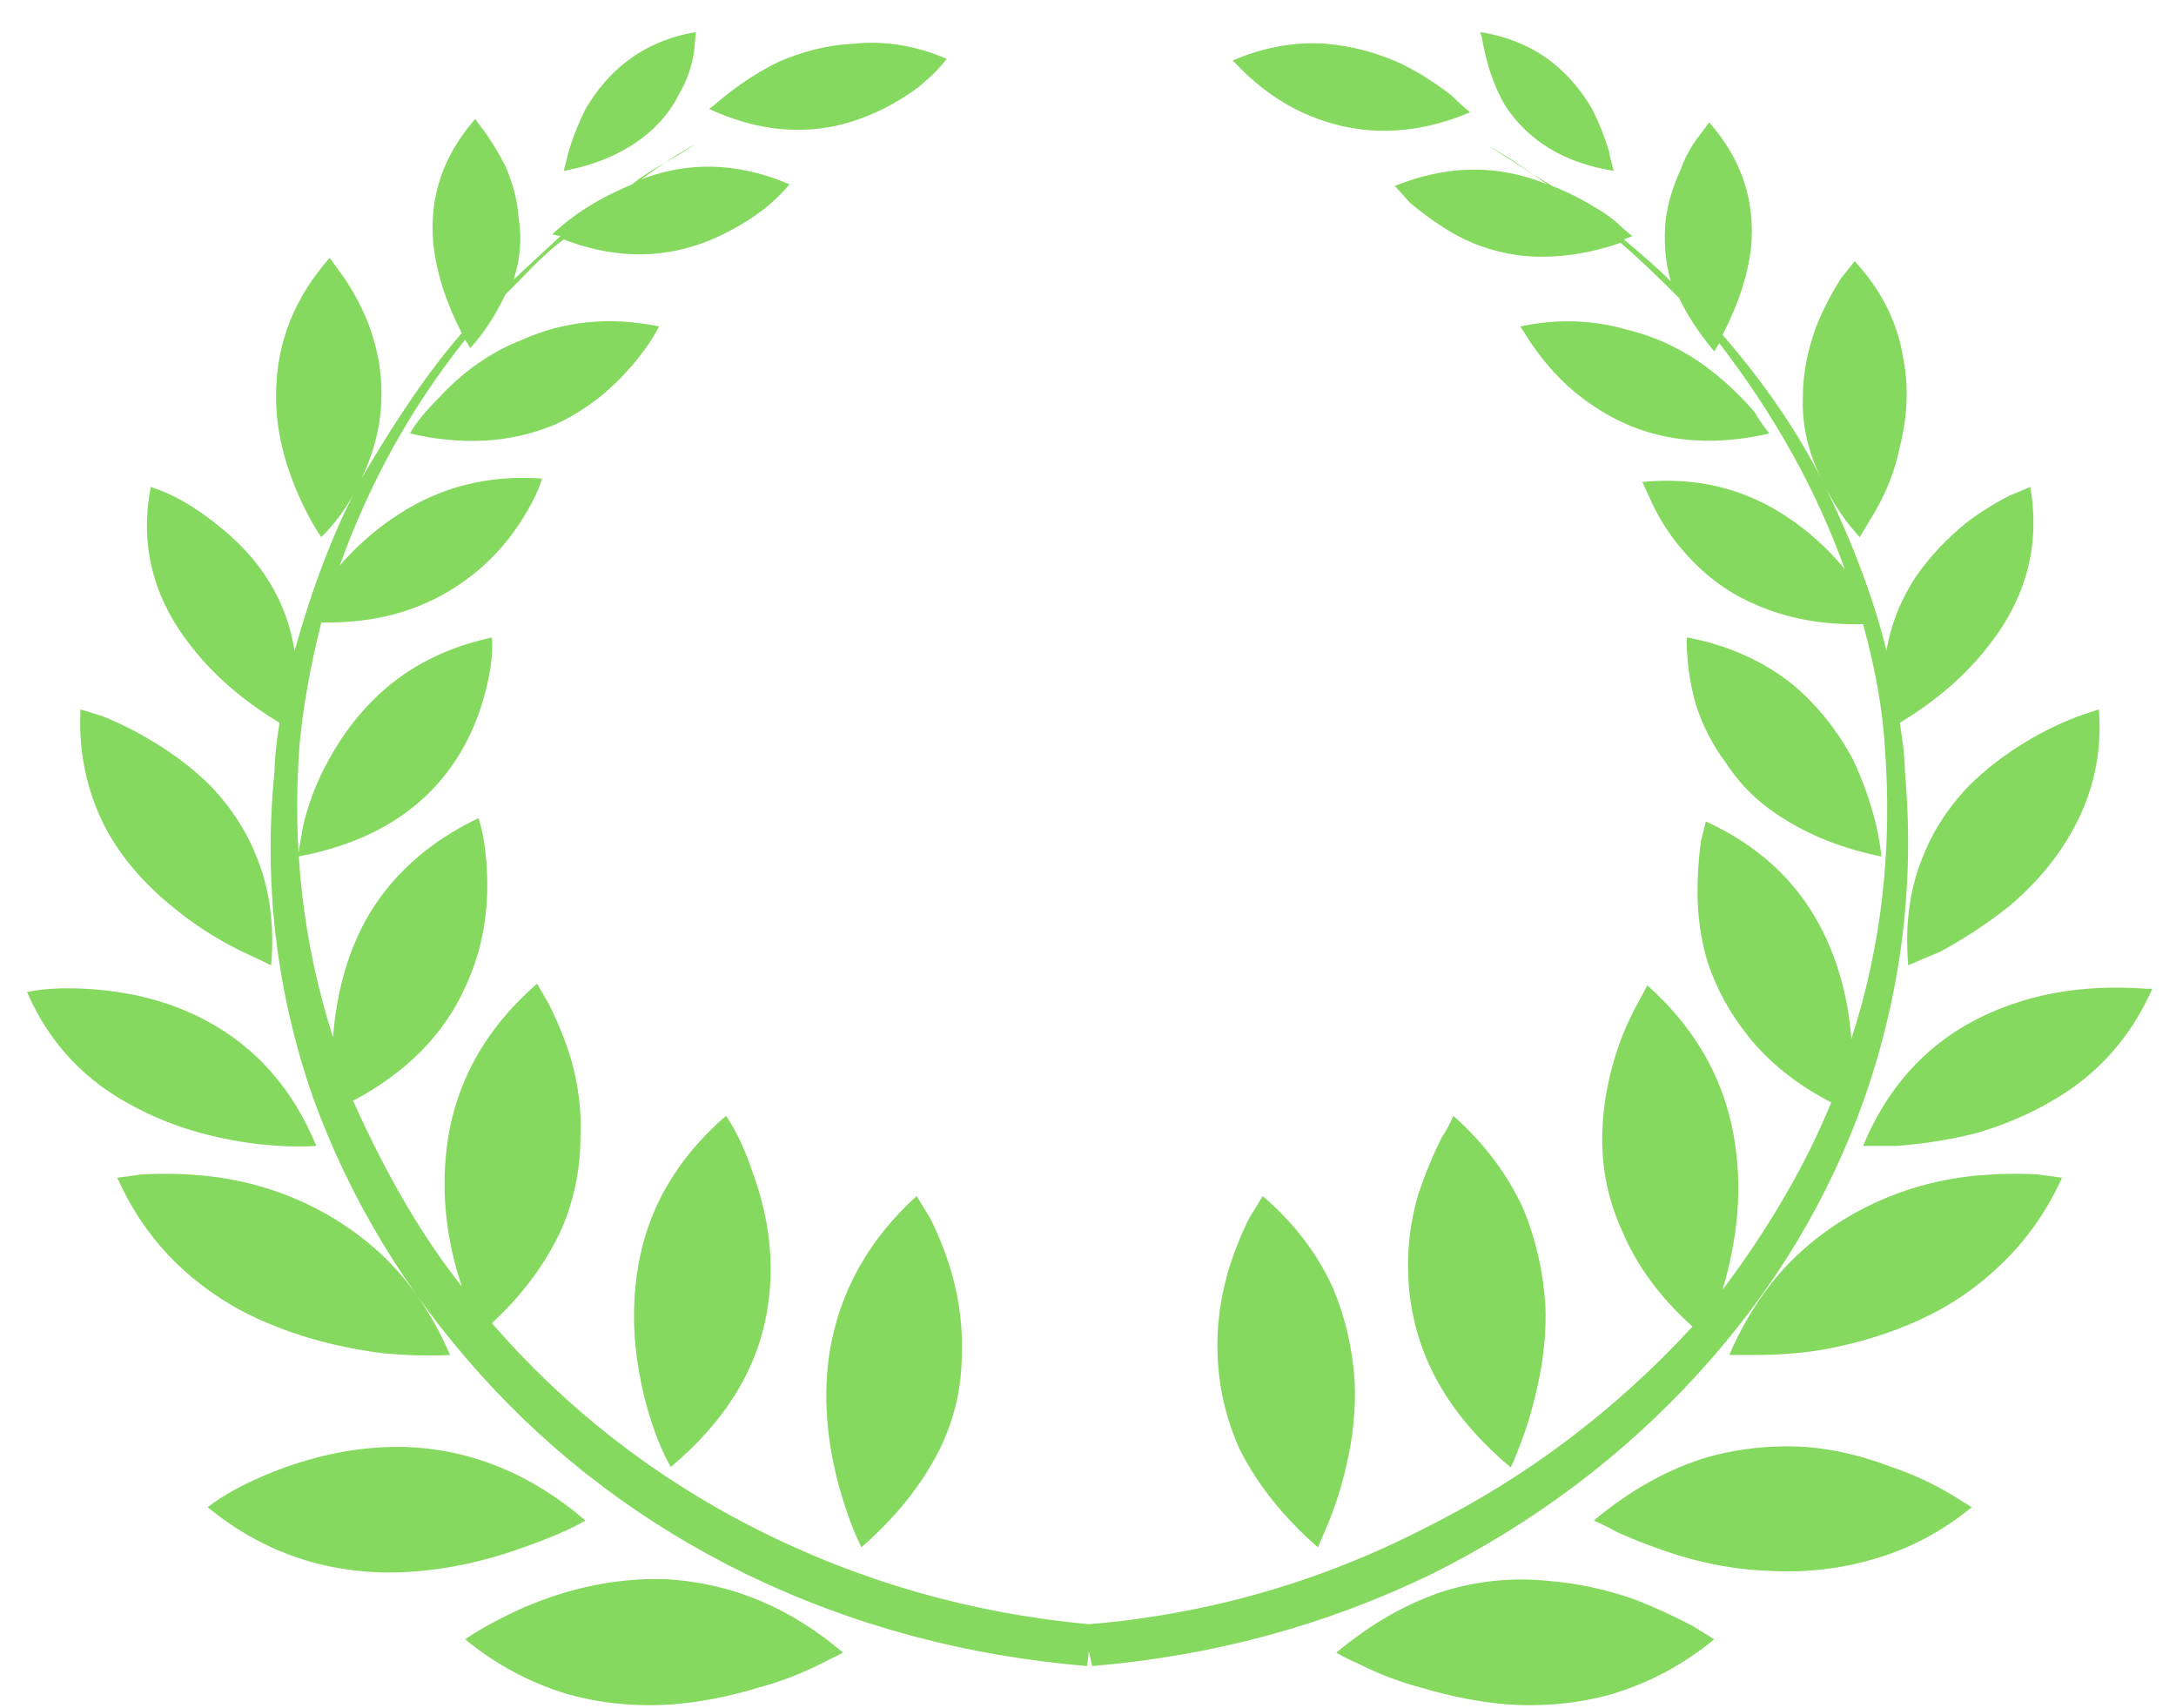 <svg width="65" height="51" viewBox="0 0 65 51" fill="none" xmlns="http://www.w3.org/2000/svg">
<g clip-path="url(#clip0_138_20)">
<path d="M56.901 23.036C56.901 22.869 56.884 22.619 56.851 22.287L56.751 21.587C57.85 20.921 58.732 20.155 59.398 19.29C60.531 17.858 60.947 16.276 60.647 14.544L60.048 14.794C59.582 15.027 59.132 15.31 58.699 15.643C58.133 16.109 57.65 16.625 57.251 17.192C56.784 17.891 56.485 18.64 56.352 19.439C55.985 17.941 55.386 16.326 54.553 14.594C54.82 15.127 55.153 15.61 55.552 16.043L56.002 15.293C56.368 14.661 56.618 14.011 56.751 13.345C56.984 12.413 57.017 11.531 56.851 10.698C56.684 9.632 56.202 8.667 55.402 7.801L55.003 8.3C54.703 8.767 54.453 9.25 54.254 9.749C53.987 10.482 53.854 11.181 53.854 11.847C53.821 12.713 54.02 13.562 54.453 14.394C53.721 12.929 52.722 11.464 51.456 9.999C51.923 9.1 52.206 8.234 52.306 7.401C52.439 6.003 52.023 4.754 51.057 3.655L50.757 4.055C50.524 4.354 50.341 4.687 50.208 5.054C49.974 5.553 49.825 6.053 49.758 6.552C49.691 7.185 49.741 7.801 49.908 8.4C49.608 8.101 49.142 7.684 48.509 7.152L48.759 7.052L48.459 6.802C48.226 6.569 47.96 6.369 47.66 6.203C47.227 5.936 46.794 5.72 46.361 5.553L45.712 5.154C45.146 4.787 44.73 4.521 44.463 4.354C44.896 4.588 45.479 4.97 46.212 5.503C44.746 4.904 43.231 4.921 41.666 5.553L42.116 6.053C42.549 6.419 42.998 6.735 43.464 7.002C44.13 7.368 44.846 7.585 45.612 7.651C46.511 7.718 47.444 7.585 48.409 7.252C48.842 7.618 49.425 8.167 50.158 8.9C50.391 9.399 50.74 9.932 51.207 10.498L51.356 10.248C53.022 12.413 54.27 14.661 55.103 16.992C54.437 16.193 53.671 15.56 52.805 15.094C51.673 14.494 50.424 14.261 49.059 14.394L49.358 15.044C49.625 15.61 49.974 16.126 50.407 16.592C50.974 17.225 51.639 17.708 52.405 18.041C53.371 18.474 54.453 18.673 55.652 18.64C56.019 19.972 56.235 21.188 56.301 22.287C56.535 25.35 56.202 28.264 55.303 31.028C55.203 29.762 54.886 28.63 54.353 27.631C53.621 26.266 52.489 25.234 50.957 24.534L50.807 25.134C50.74 25.633 50.707 26.133 50.707 26.632C50.707 27.365 50.807 28.064 51.007 28.73C51.273 29.529 51.673 30.262 52.206 30.928C52.838 31.727 53.671 32.393 54.703 32.926C53.937 34.791 52.855 36.656 51.456 38.52C51.889 37.055 52.023 35.673 51.856 34.374C51.623 32.443 50.74 30.795 49.209 29.429L48.859 30.079C48.593 30.578 48.376 31.111 48.21 31.677C47.977 32.476 47.86 33.259 47.86 34.025C47.86 34.99 48.06 35.906 48.459 36.772C48.892 37.804 49.592 38.753 50.557 39.619C48.26 42.117 45.612 44.115 42.615 45.613C39.452 47.245 36.088 48.211 32.525 48.51C28.962 48.177 25.616 47.212 22.485 45.613C19.488 44.081 16.891 42.05 14.693 39.519C15.626 38.654 16.325 37.704 16.791 36.672C17.157 35.806 17.34 34.891 17.34 33.925C17.374 33.159 17.274 32.376 17.041 31.577C16.874 31.044 16.658 30.512 16.391 29.979L16.042 29.379C14.477 30.745 13.578 32.376 13.345 34.275C13.178 35.64 13.328 37.022 13.794 38.42C12.629 36.955 11.546 35.107 10.547 32.876C12.179 32.01 13.311 30.845 13.944 29.379C14.41 28.347 14.61 27.215 14.543 25.983C14.51 25.35 14.427 24.834 14.293 24.434C12.762 25.167 11.63 26.199 10.897 27.531C10.364 28.53 10.048 29.679 9.948 30.978C9.049 28.181 8.716 25.267 8.949 22.236C9.049 21.138 9.265 19.922 9.598 18.59C11.13 18.623 12.462 18.274 13.594 17.541C14.427 17.008 15.109 16.309 15.642 15.443C15.909 15.01 16.092 14.627 16.192 14.294C14.826 14.195 13.578 14.444 12.445 15.044C11.58 15.51 10.814 16.126 10.148 16.892C11.047 14.394 12.296 12.147 13.894 10.149C13.96 10.248 14.011 10.332 14.044 10.398C14.443 9.965 14.793 9.433 15.093 8.8L15.492 8.4C16.058 7.801 16.508 7.385 16.841 7.152C18.573 7.818 20.221 7.734 21.786 6.902C22.552 6.502 23.151 6.036 23.584 5.503C22.019 4.837 20.504 4.804 19.039 5.403H19.089C19.821 4.871 20.387 4.504 20.787 4.304L20.138 4.704C19.538 5.037 19.122 5.303 18.889 5.503C17.923 5.903 17.124 6.402 16.491 7.002L16.741 7.052L15.342 8.35C15.542 7.751 15.592 7.135 15.492 6.502C15.459 6.003 15.326 5.487 15.093 4.954C14.926 4.621 14.726 4.288 14.493 3.955L14.194 3.555C13.228 4.654 12.812 5.903 12.945 7.301C13.045 8.167 13.328 9.05 13.794 9.949C12.862 11.014 11.863 12.463 10.797 14.294C11.197 13.462 11.396 12.613 11.396 11.747C11.396 11.048 11.263 10.348 10.997 9.649C10.797 9.15 10.547 8.683 10.248 8.251L9.848 7.701C8.816 8.867 8.283 10.182 8.25 11.647C8.216 12.646 8.433 13.678 8.899 14.744C9.132 15.277 9.365 15.71 9.598 16.043C10.031 15.61 10.381 15.127 10.647 14.594C9.948 15.926 9.332 17.541 8.799 19.439C8.566 17.941 7.783 16.675 6.451 15.643C5.785 15.11 5.136 14.744 4.503 14.544C4.17 16.276 4.57 17.858 5.702 19.29C6.368 20.155 7.251 20.921 8.349 21.587C8.25 22.22 8.2 22.703 8.2 23.036C7.867 26.366 8.25 29.613 9.348 32.776C10.447 35.806 12.112 38.562 14.344 41.043C16.575 43.524 19.222 45.513 22.285 47.012C25.449 48.544 28.846 49.459 32.475 49.759L32.525 49.309L32.625 49.759C36.222 49.459 39.602 48.544 42.765 47.012C45.829 45.48 48.484 43.482 50.732 41.018C52.98 38.554 54.636 35.806 55.702 32.776C56.801 29.613 57.201 26.366 56.901 23.036ZM43.414 33.325C43.315 33.559 43.198 33.775 43.065 33.975C42.798 34.508 42.565 35.074 42.365 35.673C42.132 36.472 42.032 37.272 42.066 38.071C42.099 39.07 42.332 40.019 42.765 40.918C43.264 41.95 44.047 42.916 45.113 43.815C45.113 43.882 45.213 43.657 45.412 43.141C45.612 42.624 45.779 42.067 45.912 41.467C46.112 40.602 46.195 39.769 46.162 38.97C46.095 37.971 45.879 37.022 45.512 36.123C45.046 35.09 44.347 34.158 43.414 33.325ZM39.368 46.213C39.468 45.98 39.568 45.746 39.668 45.513C39.901 44.947 40.084 44.364 40.218 43.765C40.417 42.932 40.501 42.1 40.467 41.267C40.401 40.269 40.184 39.336 39.818 38.47C39.352 37.438 38.653 36.522 37.72 35.723L37.321 36.372C37.054 36.905 36.838 37.455 36.671 38.021C36.438 38.853 36.338 39.669 36.371 40.468C36.405 41.434 36.621 42.366 37.021 43.266C37.554 44.331 38.336 45.313 39.368 46.213ZM51.656 40.468C51.923 40.468 52.189 40.468 52.455 40.468C53.121 40.468 53.771 40.418 54.403 40.319C55.336 40.152 56.202 39.902 57.001 39.569C57.967 39.17 58.816 38.637 59.548 37.971C60.414 37.205 61.097 36.273 61.596 35.174L60.847 35.074C60.214 35.04 59.565 35.057 58.899 35.124C58 35.224 57.151 35.44 56.352 35.773C55.386 36.173 54.52 36.722 53.754 37.421C52.888 38.221 52.189 39.236 51.656 40.468ZM47.61 45.413C47.843 45.513 48.076 45.63 48.309 45.763C48.909 46.029 49.525 46.263 50.158 46.462C51.057 46.729 51.923 46.879 52.755 46.912C53.821 46.978 54.836 46.879 55.802 46.612C56.934 46.312 57.967 45.78 58.899 45.014L58.25 44.614C57.684 44.281 57.101 44.015 56.501 43.815C55.636 43.482 54.786 43.282 53.954 43.216C52.888 43.149 51.856 43.266 50.857 43.565C49.725 43.931 48.642 44.548 47.61 45.413ZM39.918 49.359C40.151 49.493 40.384 49.609 40.617 49.709C41.217 50.009 41.833 50.242 42.465 50.408C43.364 50.675 44.23 50.841 45.063 50.908C46.128 50.974 47.144 50.875 48.11 50.608C49.242 50.275 50.274 49.726 51.207 48.96L50.557 48.56C49.991 48.261 49.408 47.994 48.809 47.761C47.943 47.461 47.077 47.278 46.212 47.212C45.179 47.112 44.164 47.212 43.165 47.511C42.032 47.878 40.95 48.494 39.918 49.359ZM55.652 34.225C55.985 34.225 56.318 34.225 56.651 34.225C57.517 34.158 58.333 34.025 59.099 33.825C60.198 33.492 61.163 33.026 61.996 32.426C62.995 31.694 63.761 30.728 64.293 29.529C64.293 29.529 64.227 29.529 64.094 29.529C62.695 29.429 61.43 29.563 60.297 29.929C58.1 30.628 56.551 32.06 55.652 34.225ZM57.001 28.83C57.3 28.697 57.617 28.564 57.95 28.43C58.682 28.031 59.365 27.581 59.998 27.082C60.83 26.382 61.48 25.6 61.946 24.734C62.545 23.635 62.795 22.453 62.695 21.188L62.096 21.387C61.563 21.587 61.047 21.837 60.547 22.137C59.881 22.536 59.298 22.986 58.799 23.485C58.166 24.151 57.7 24.884 57.4 25.683C57.034 26.616 56.901 27.665 57.001 28.83ZM48.21 5.104C48.143 4.904 48.093 4.704 48.06 4.504C47.927 4.071 47.76 3.655 47.56 3.256C47.227 2.689 46.828 2.223 46.361 1.857C45.762 1.391 45.046 1.091 44.214 0.958L44.264 1.108C44.397 1.907 44.63 2.59 44.963 3.156C45.662 4.221 46.744 4.871 48.21 5.104ZM56.202 25.583C56.168 25.284 56.118 24.984 56.052 24.684C55.885 23.985 55.652 23.319 55.352 22.686C54.886 21.82 54.303 21.088 53.604 20.488C52.705 19.756 51.639 19.273 50.407 19.04C50.374 19.04 50.374 19.239 50.407 19.639C50.441 20.105 50.524 20.572 50.657 21.038C50.857 21.67 51.157 22.253 51.556 22.786C51.989 23.452 52.555 24.001 53.255 24.434C54.087 24.967 55.069 25.35 56.202 25.583ZM52.855 12.946C52.688 12.746 52.539 12.53 52.405 12.296C51.972 11.797 51.49 11.347 50.957 10.948C50.224 10.415 49.442 10.049 48.609 9.849C47.577 9.549 46.511 9.516 45.412 9.749L45.512 9.899C46.078 10.831 46.761 11.564 47.56 12.097C49.059 13.129 50.824 13.412 52.855 12.946ZM43.914 3.355C43.714 3.189 43.531 3.022 43.364 2.856C42.898 2.49 42.399 2.173 41.866 1.907C41.133 1.574 40.384 1.374 39.618 1.307C38.686 1.241 37.753 1.407 36.821 1.807C36.821 1.807 36.854 1.84 36.921 1.907C37.587 2.606 38.319 3.122 39.119 3.455C40.651 4.088 42.249 4.055 43.914 3.355ZM21.686 33.325C20.188 34.624 19.305 36.173 19.039 37.971C18.839 39.27 18.939 40.635 19.338 42.067C19.538 42.766 19.771 43.349 20.038 43.815C21.703 42.416 22.669 40.818 22.935 39.02C23.135 37.721 22.985 36.389 22.485 35.024C22.252 34.325 21.986 33.758 21.686 33.325ZM25.732 46.213C26.764 45.313 27.547 44.331 28.08 43.266C28.513 42.366 28.729 41.434 28.729 40.468C28.762 39.669 28.663 38.853 28.429 38.021C28.263 37.455 28.046 36.905 27.78 36.372L27.38 35.723C25.948 37.022 25.083 38.57 24.783 40.368C24.583 41.667 24.683 43.032 25.083 44.464C25.282 45.164 25.499 45.746 25.732 46.213ZM13.444 40.468C12.912 39.236 12.212 38.221 11.347 37.421C10.581 36.722 9.715 36.173 8.749 35.773C7.95 35.44 7.101 35.224 6.202 35.124C5.569 35.057 4.92 35.04 4.254 35.074L3.504 35.174C4.27 36.905 5.519 38.237 7.251 39.17C8.483 39.802 9.881 40.219 11.446 40.418C12.212 40.485 12.878 40.502 13.444 40.468ZM6.202 45.014C7.7 46.246 9.415 46.895 11.347 46.962C12.745 46.995 14.177 46.745 15.642 46.213C16.408 45.946 17.024 45.68 17.49 45.413C15.859 44.015 14.06 43.282 12.096 43.216C10.73 43.182 9.332 43.465 7.9 44.065C7.201 44.364 6.635 44.681 6.202 45.014ZM13.894 48.96C14.826 49.726 15.859 50.275 16.991 50.608C17.956 50.875 18.972 50.974 20.038 50.908C20.904 50.841 21.769 50.675 22.635 50.408C23.268 50.242 23.884 50.009 24.483 49.709L25.183 49.359C23.584 47.994 21.803 47.261 19.838 47.162C18.439 47.128 17.041 47.411 15.642 48.011C14.91 48.344 14.327 48.66 13.894 48.96ZM9.448 34.225C8.749 32.526 7.65 31.277 6.152 30.478C5.086 29.912 3.871 29.596 2.505 29.529C1.839 29.496 1.273 29.529 0.807 29.629C1.473 31.161 2.555 32.31 4.054 33.076C5.119 33.642 6.351 34.008 7.75 34.175C8.416 34.241 8.982 34.258 9.448 34.225ZM2.405 21.188C2.339 22.453 2.589 23.635 3.155 24.734C3.621 25.6 4.287 26.382 5.153 27.082C5.752 27.581 6.418 28.014 7.151 28.38L8.1 28.83C8.2 27.665 8.066 26.616 7.7 25.683C7.4 24.884 6.934 24.151 6.302 23.485C5.802 22.986 5.219 22.536 4.553 22.137C4.054 21.837 3.554 21.587 3.055 21.387L2.405 21.188ZM20.787 0.958C19.988 1.091 19.288 1.391 18.689 1.857C18.223 2.223 17.823 2.689 17.49 3.256C17.291 3.655 17.124 4.071 16.991 4.504L16.841 5.104C17.74 4.937 18.506 4.621 19.139 4.155C19.638 3.788 20.021 3.339 20.288 2.806C20.521 2.406 20.671 1.973 20.737 1.507L20.787 0.958ZM8.899 25.583C10.697 25.25 12.096 24.518 13.095 23.385C13.794 22.586 14.277 21.62 14.543 20.488C14.677 19.922 14.726 19.439 14.693 19.04C13.461 19.306 12.412 19.806 11.546 20.538C10.847 21.138 10.264 21.87 9.798 22.736C9.465 23.335 9.215 23.985 9.049 24.684L8.899 25.583ZM12.246 12.946C13.811 13.312 15.243 13.229 16.541 12.696C17.44 12.296 18.24 11.68 18.939 10.848C19.272 10.448 19.522 10.082 19.688 9.749C18.223 9.449 16.858 9.583 15.592 10.149C14.66 10.515 13.827 11.098 13.095 11.897C12.695 12.296 12.412 12.646 12.246 12.946ZM28.279 1.757C27.347 1.357 26.415 1.208 25.482 1.307C24.75 1.341 24 1.524 23.235 1.857C22.702 2.123 22.202 2.44 21.736 2.806L21.187 3.256C22.485 3.855 23.751 4.021 24.983 3.755C25.849 3.555 26.665 3.172 27.43 2.606C27.797 2.306 28.08 2.023 28.279 1.757Z" fill="#85D95F"/>
</g>
<defs>
<clipPath id="clip0_138_20">
<rect width="64.05" height="50" fill="white" transform="matrix(1 0 0 -1 0.8 50.958)"/>
</clipPath>
</defs>
</svg>
